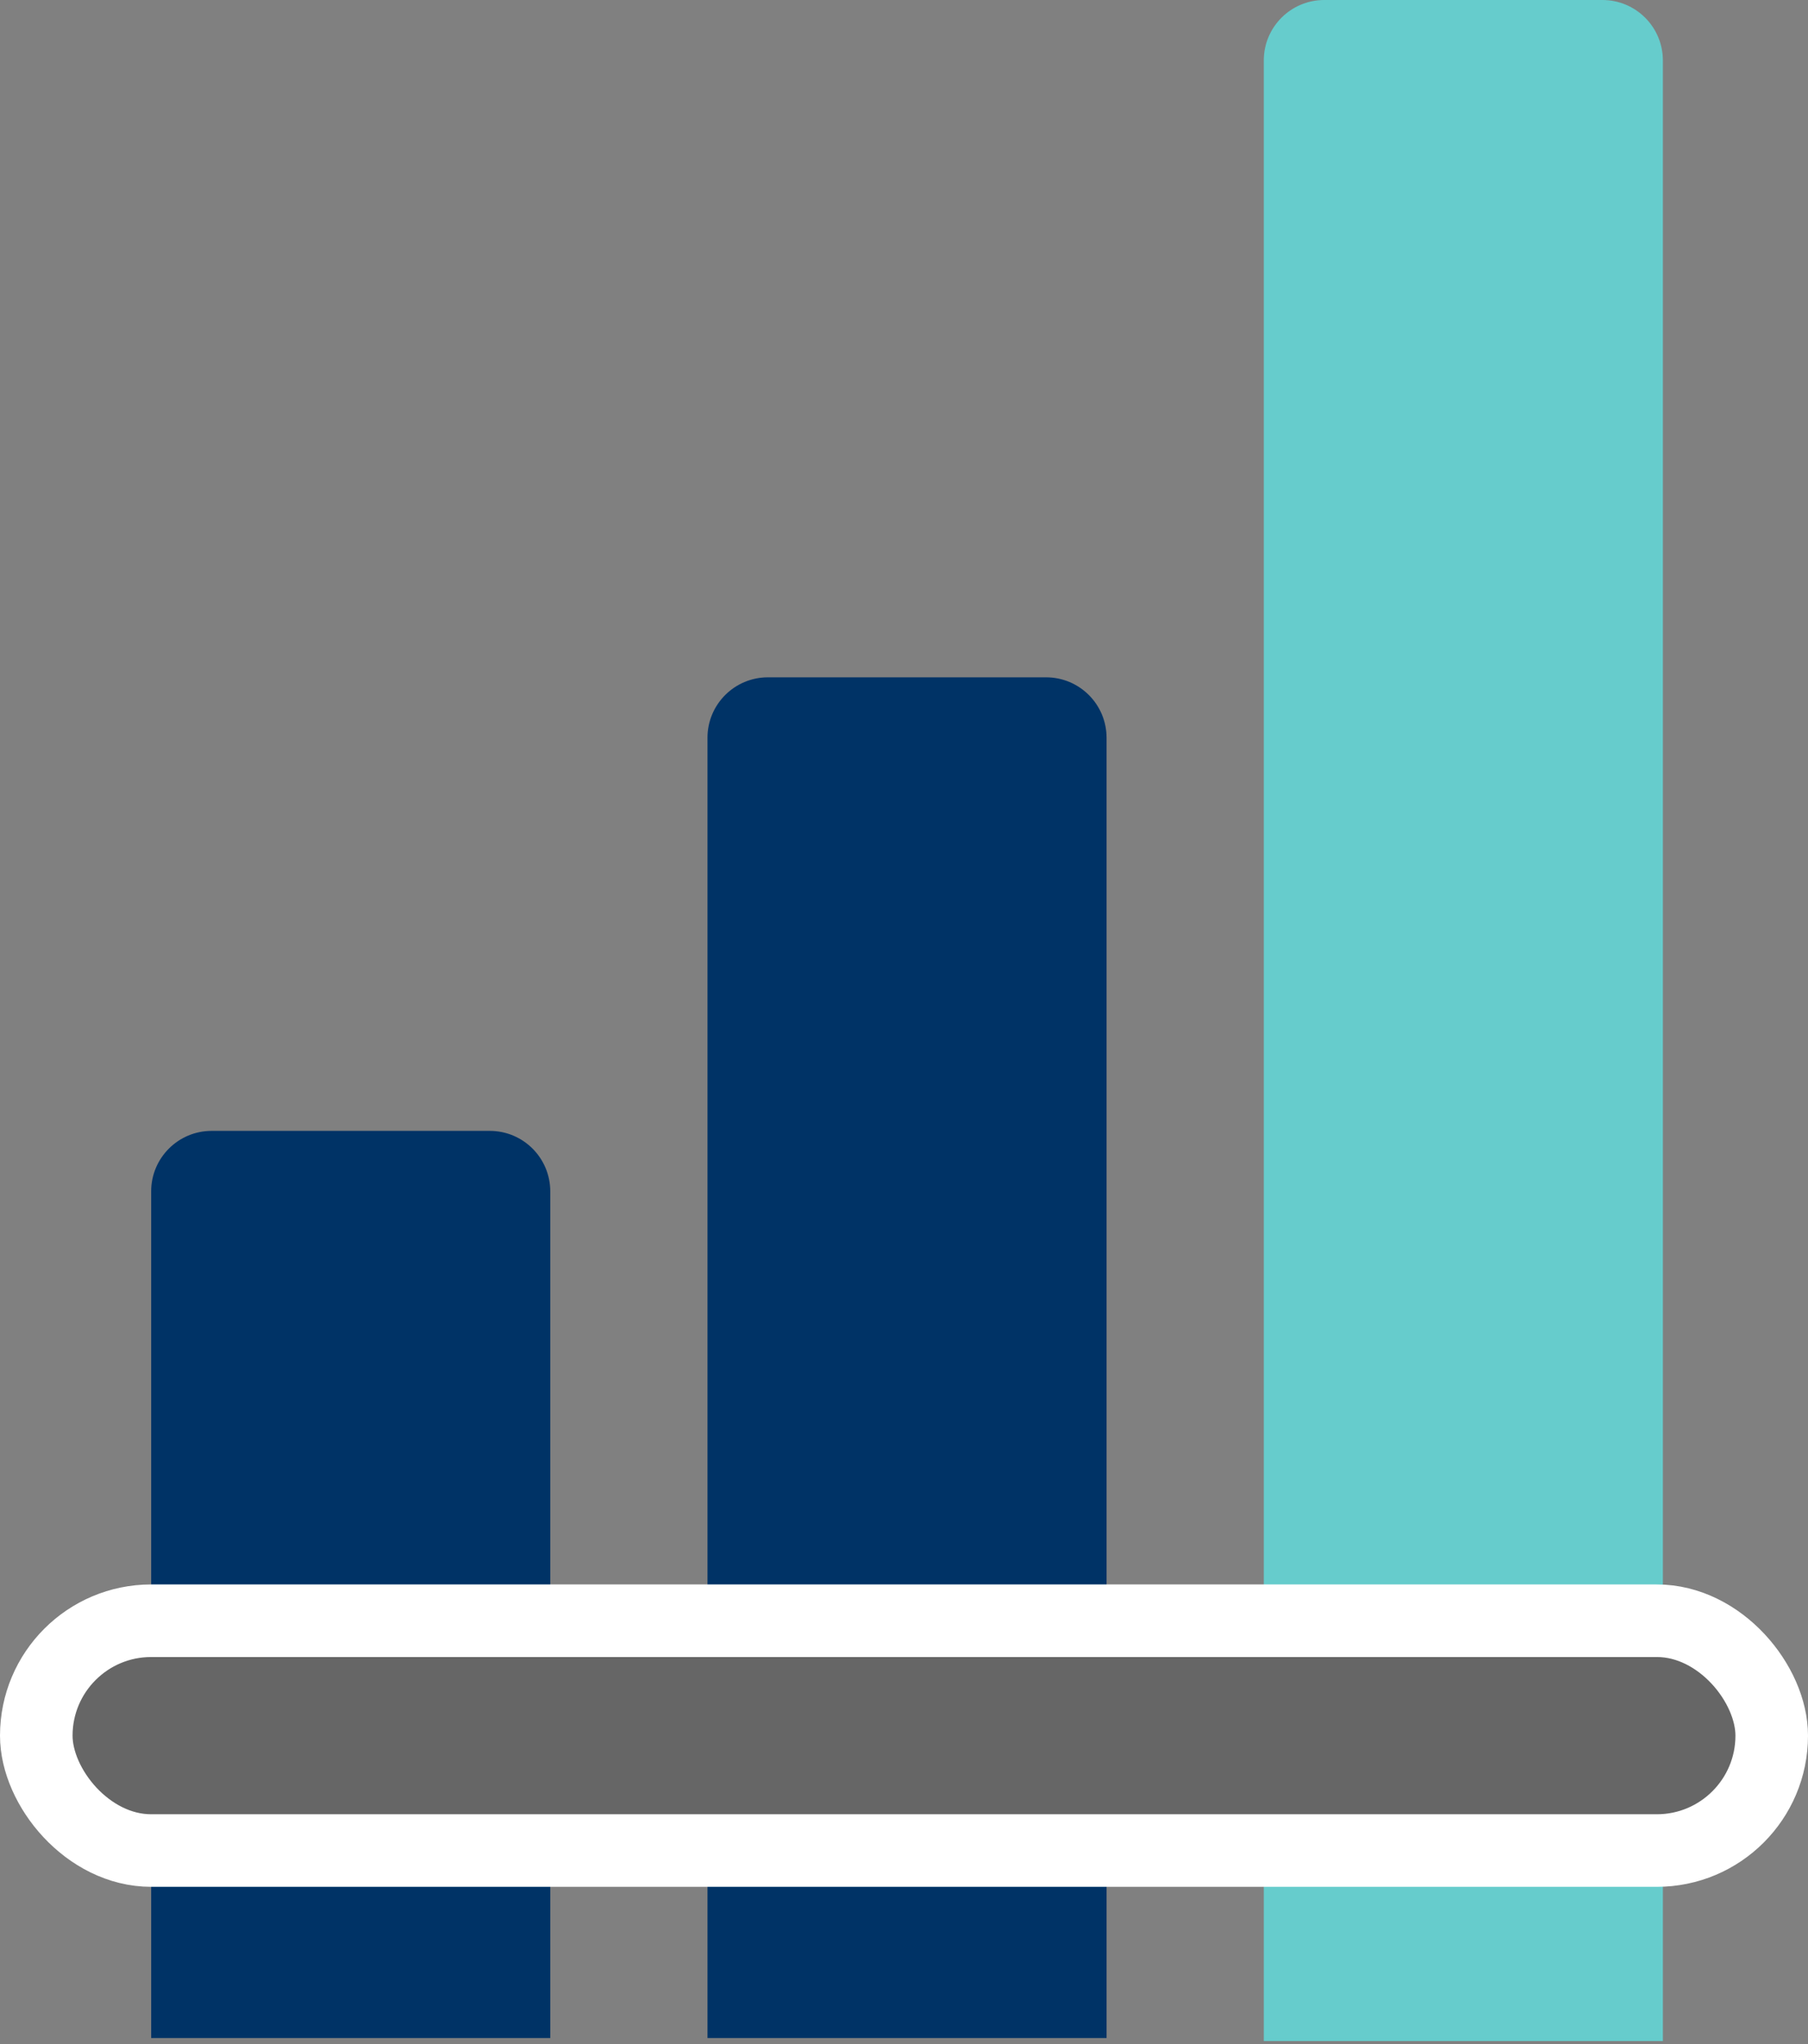 <svg width="299" height="338" viewBox="0 0 299 338" fill="none" xmlns="http://www.w3.org/2000/svg">
<rect x="0" y="0" width="299" height="338" fill="#808080" stroke="none"/>
<path d="M25 197C25 191.477 29.477 187 35 187H81C86.523 187 91 191.477 91 197V337H25V197Z" fill="#003366"/>
<path d="M117 122C117 116.477 121.477 112 127 112H173C178.523 112 183 116.477 183 122V337H117V122Z" fill="#003366"/>
<path d="M209 10C209 4.477 213.477 0 219 0H265C270.523 0 275 4.477 275 10V337.5H209V10Z" fill="#66CCCC"/>
<rect x="6" y="268" width="287" height="38" rx="19" fill="#666666" stroke="white" stroke-width="12"/>
</svg>
